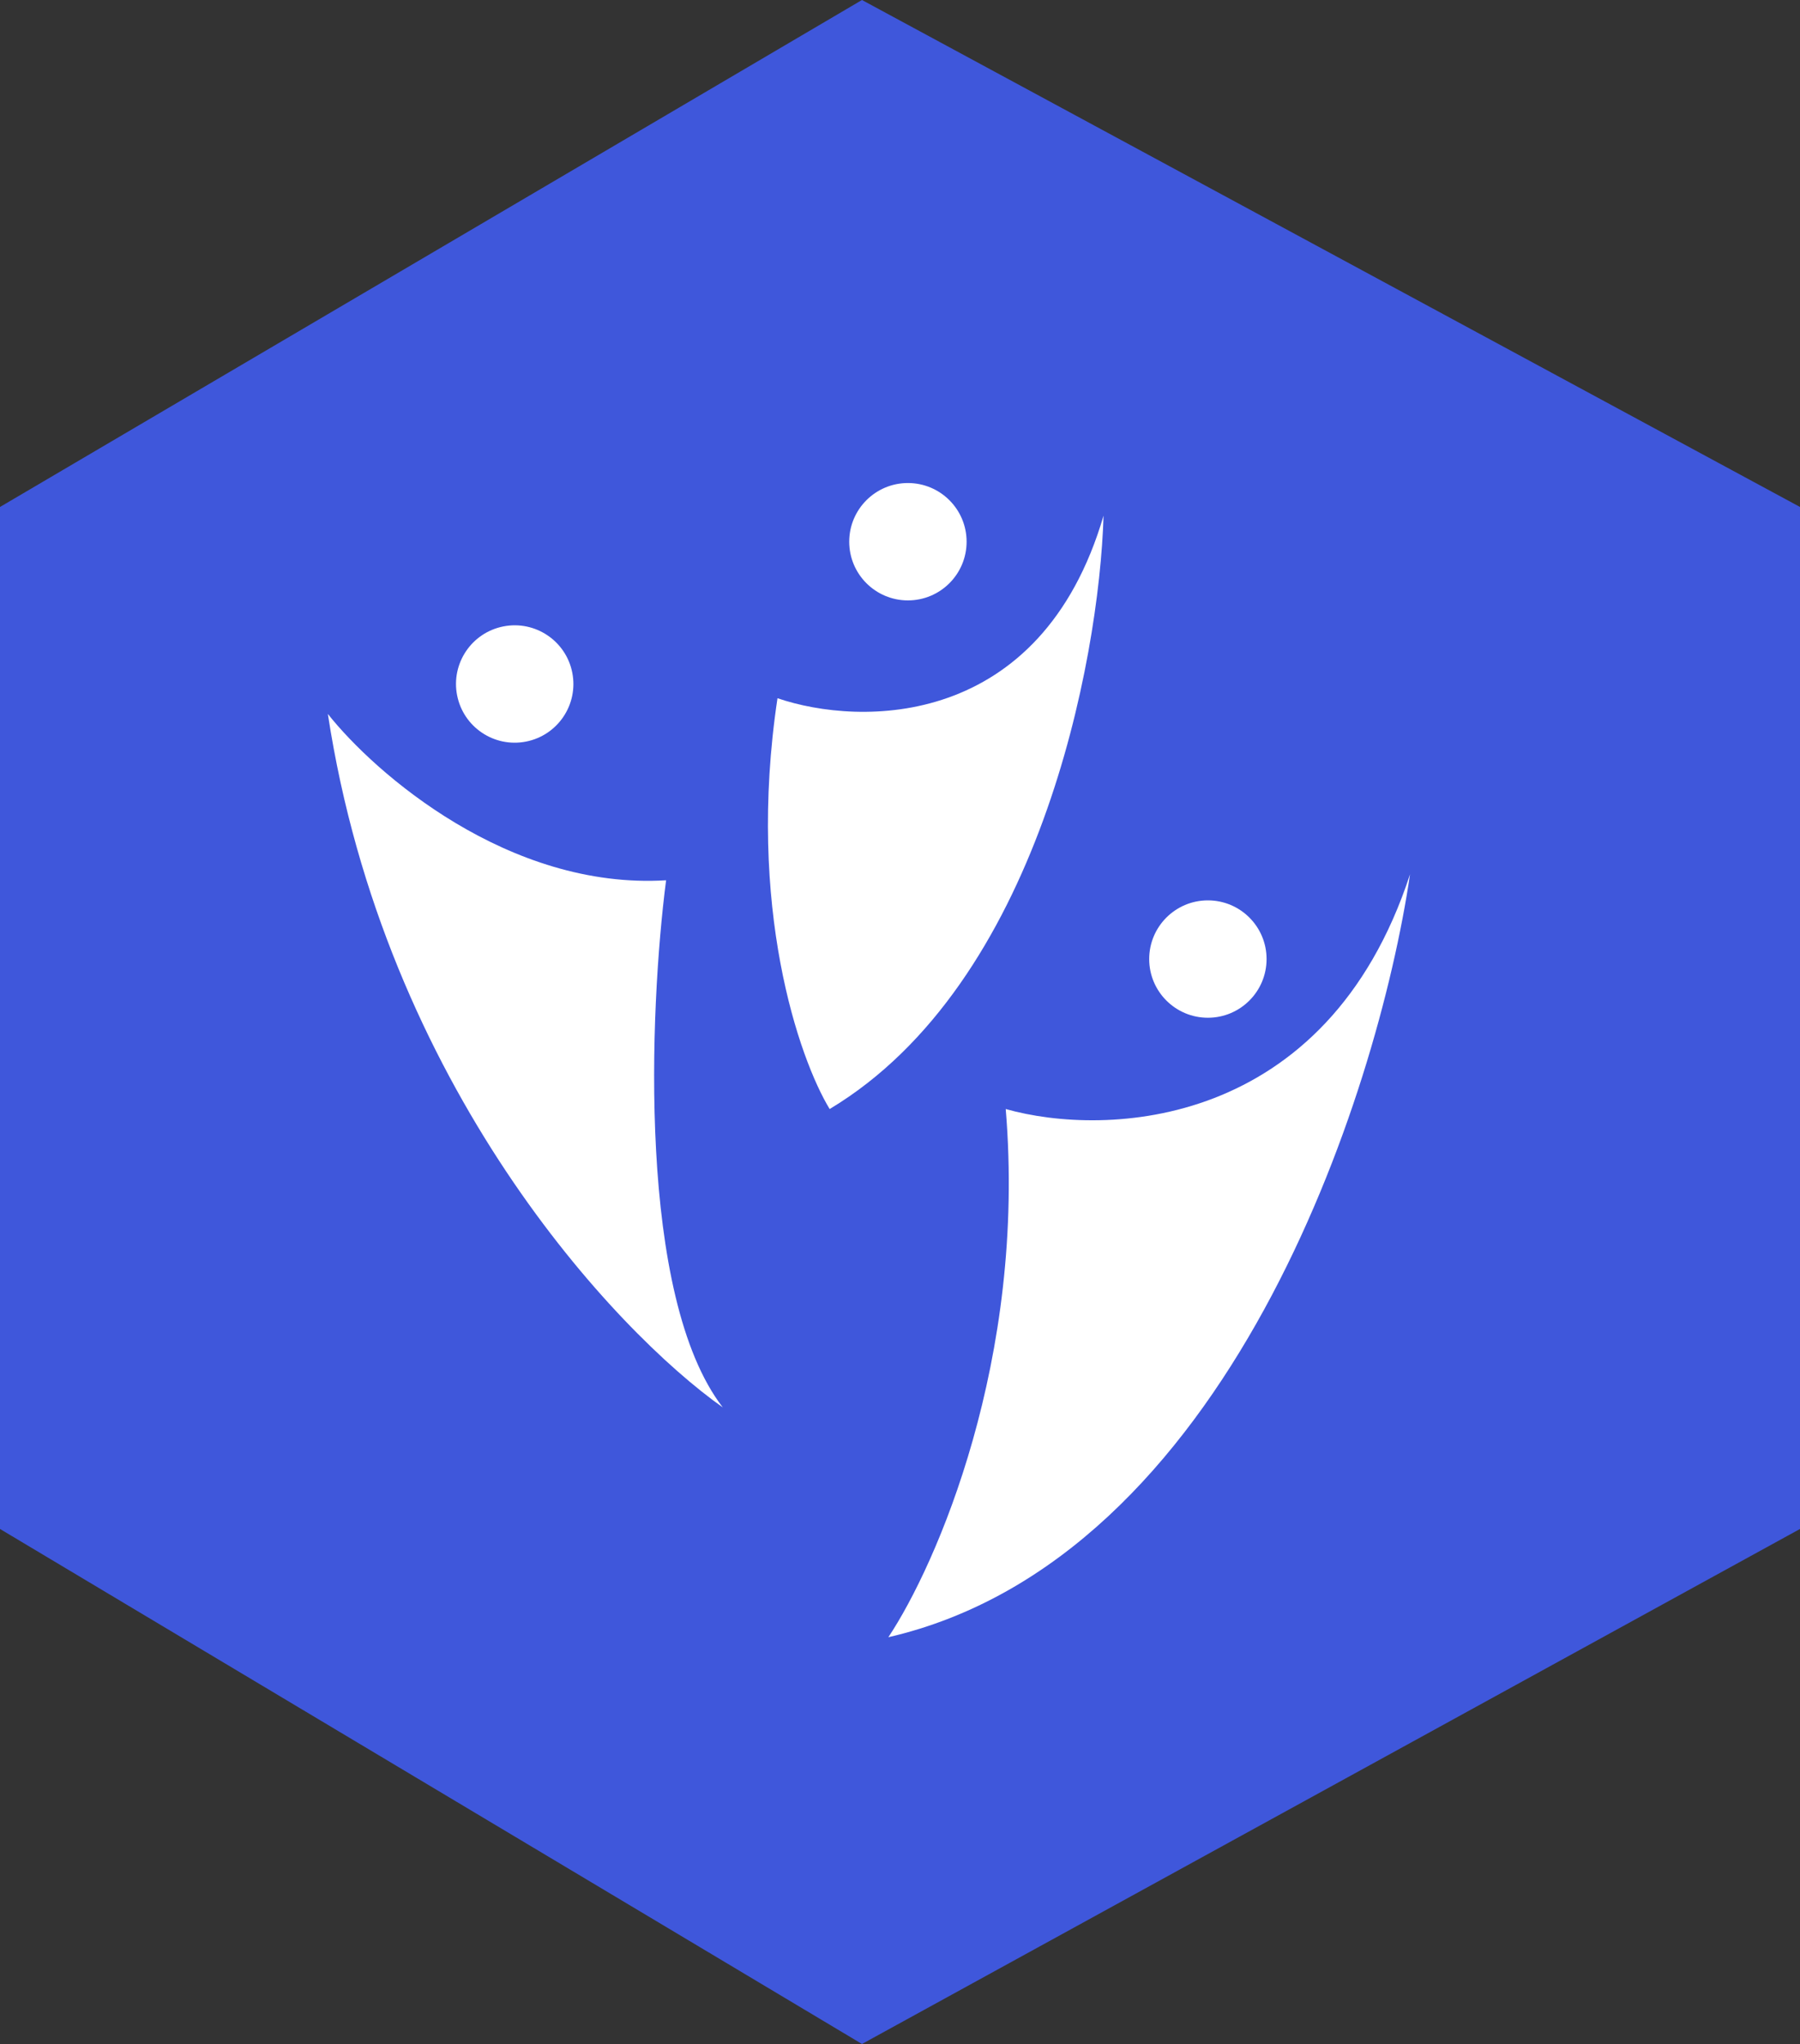 <svg width="177" height="201" viewBox="0 0 177 201" fill="none" xmlns="http://www.w3.org/2000/svg">
<rect x="0" y="0" width="177" height="201" fill="#333333" stroke="none"/>
<path d="M0 150.354V49.854L84.761 0L177 49.854V150.354L84.761 201L0 150.354Z" fill="#3F57DB"/>
<path d="M108.516 50.706C102.36 71.739 84.576 71.44 76.453 68.661C73.375 89.181 78.591 104.143 81.583 109.059C102.103 96.748 108.088 65.027 108.516 50.706Z" fill="white"/>
<path d="M98.896 109.059C100.948 133.683 92.056 153.946 87.353 161C120.698 153.305 135.447 107.777 138.653 85.975C130.445 111.111 108.728 111.838 98.896 109.059Z" fill="white"/>
<path d="M65.499 86.565C50.001 87.508 36.868 76.052 32.239 70.207C37.825 106.75 60.456 130.895 71.073 138.4C62.666 127.501 63.854 99.302 65.499 86.565Z" fill="white"/>
<circle cx="50.612" cy="67.263" r="5.771" transform="rotate(-11.077 50.612 67.263)" fill="white"/>
<circle cx="89.278" cy="53.271" r="5.771" fill="white"/>
<circle cx="118.775" cy="94.311" r="5.771" fill="white"/>
</svg>
